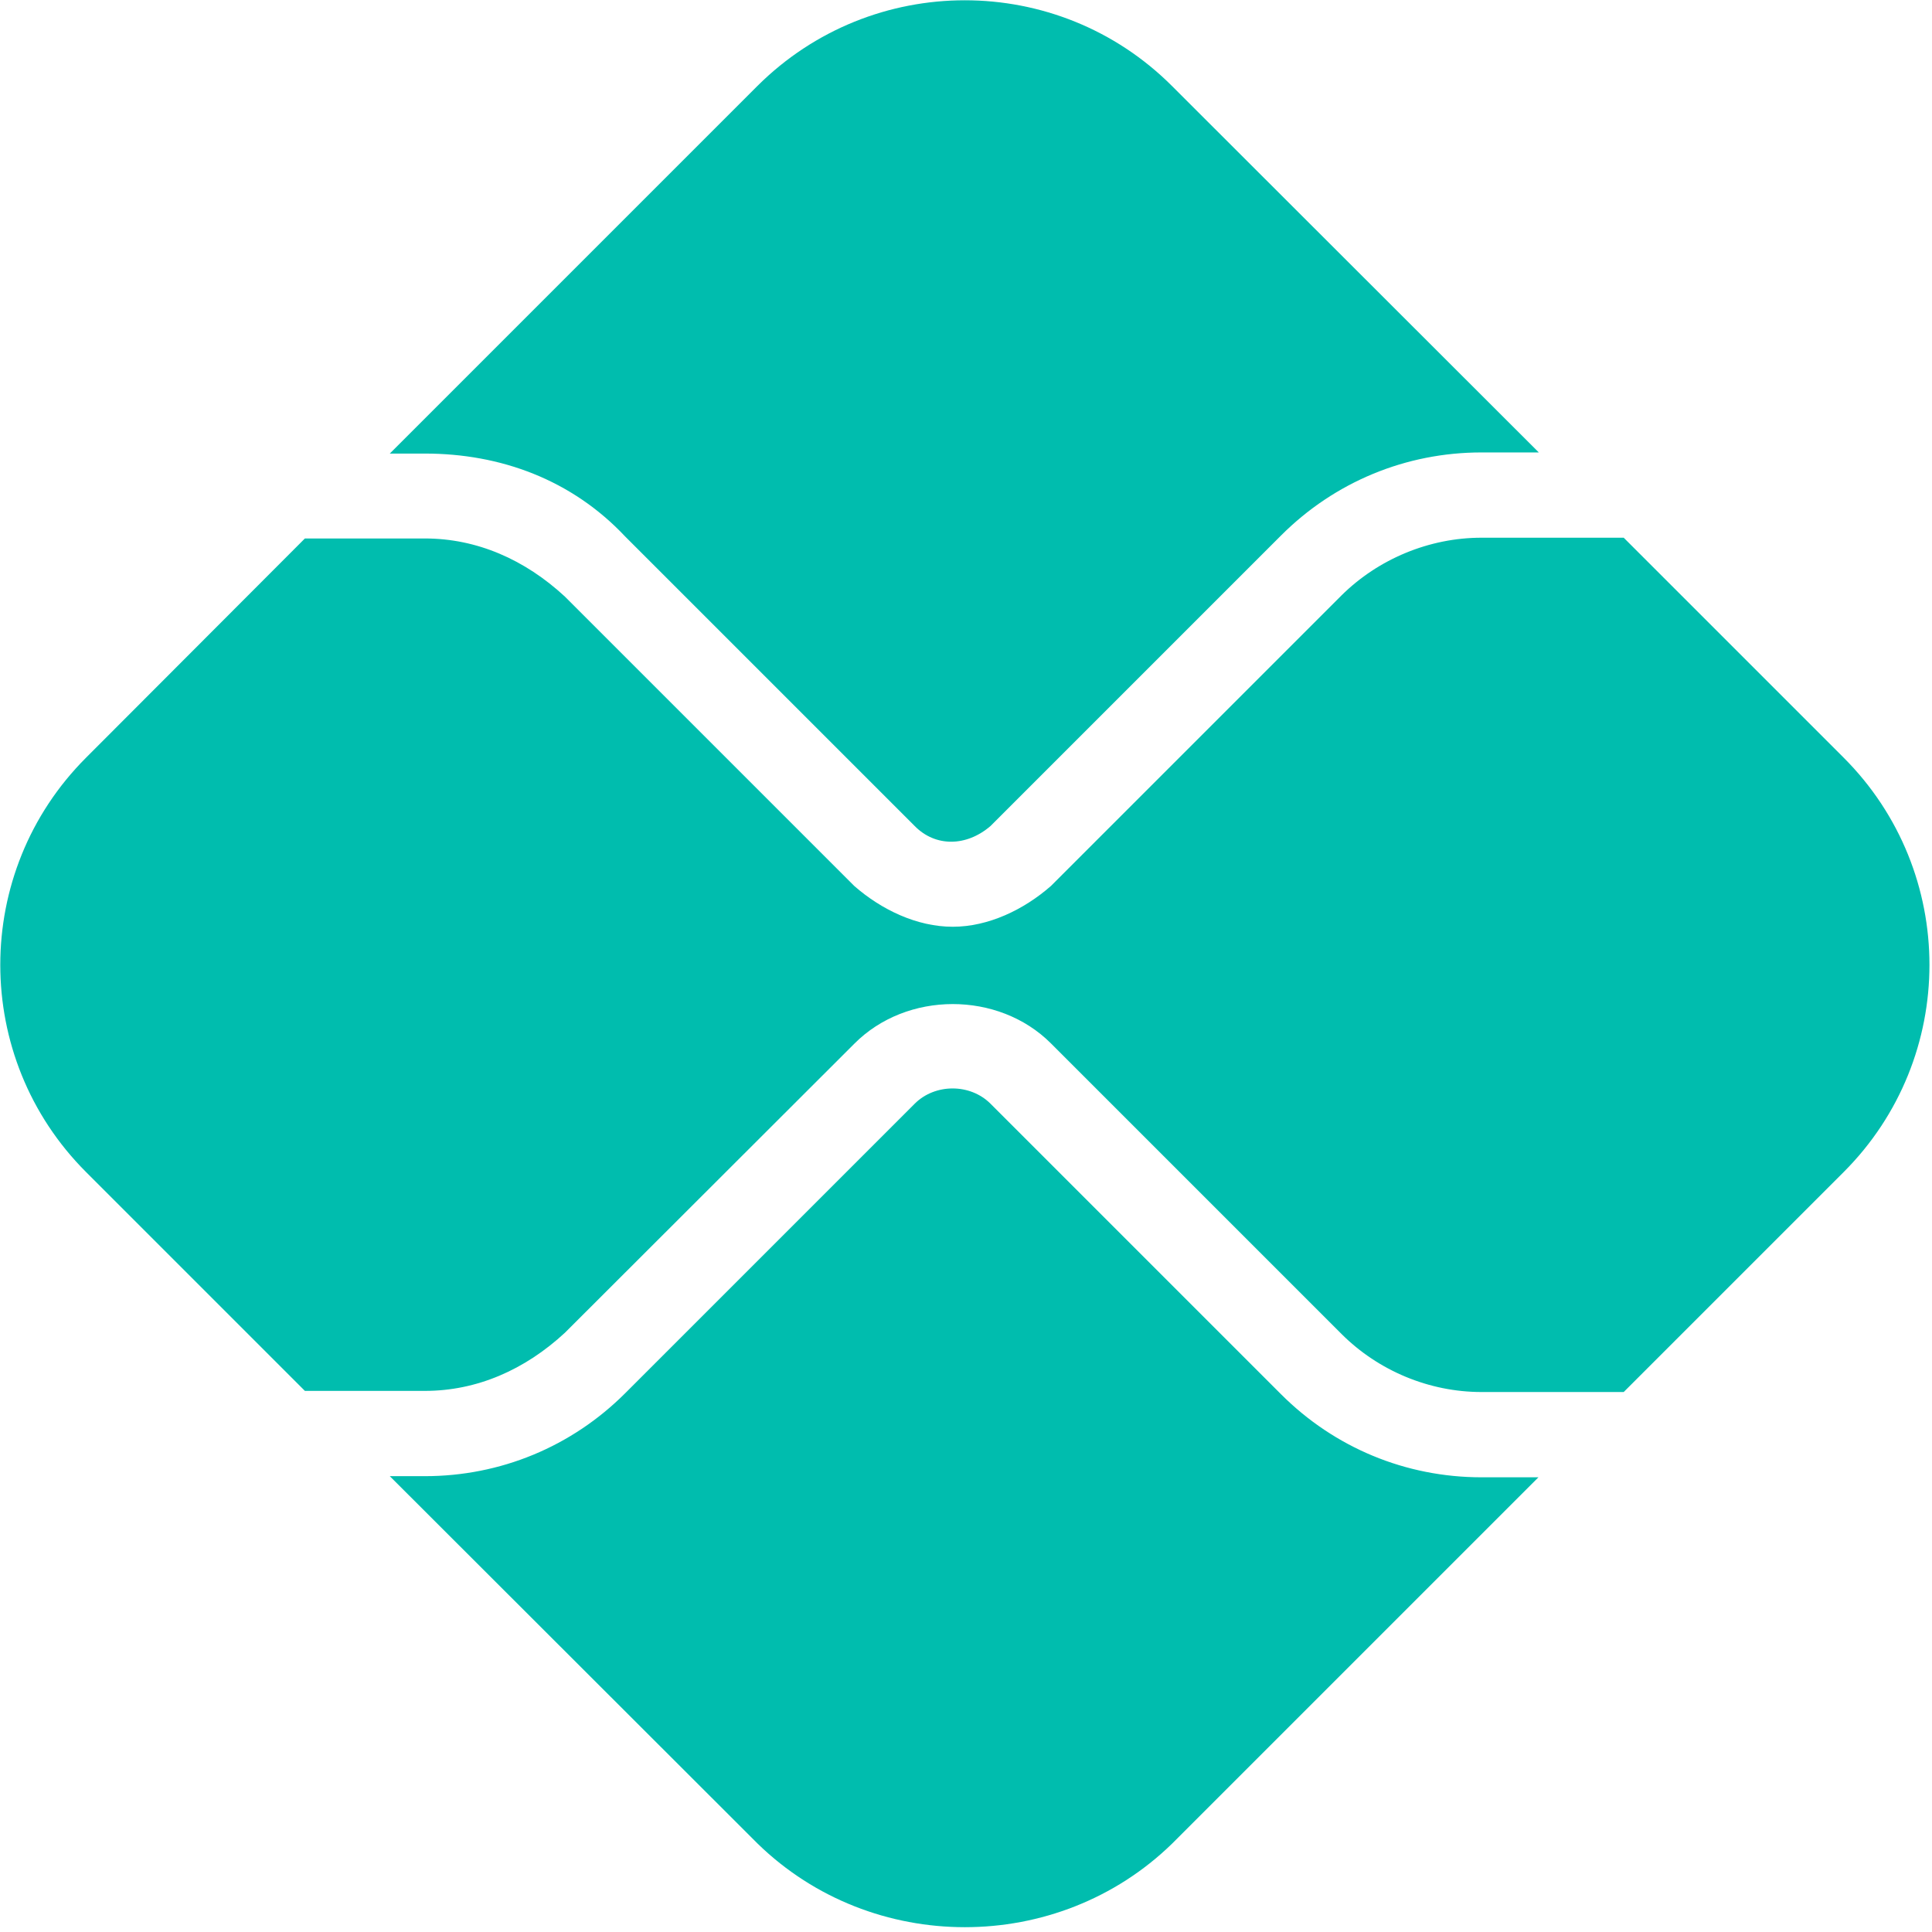 <?xml version="1.0" encoding="utf-8"?>
<!-- Generator: Adobe Illustrator 19.0.0, SVG Export Plug-In . SVG Version: 6.00 Build 0)  -->
<svg version="1.1" id="Camada_1" xmlns="http://www.w3.org/2000/svg" xmlns:xlink="http://www.w3.org/1999/xlink" x="0px" y="0px"
	 viewBox="-49 141 512 512" style="enable-background:new -49 141 512 512;" xml:space="preserve">
<style type="text/css">
	.st0{fill:#00BDAE;}
</style>
<path class="st0" d="M193.4,433.5c5.4-5.4,14.7-5.4,20.1,0l77,77c14.2,14.2,33.1,22,53.1,22h15.1l-97.1,97.1
	c-30.3,29.5-79.5,29.5-109.8,0l-97.5-97.4h9.3c20,0,38.9-7.8,53.1-22L193.4,433.5z M213.5,359.9c-6.4,5.5-14.6,5.6-20.1,0
	l-76.7-76.7c-14.2-15.1-33.1-22-53.1-22h-9.3l97.4-97.4c30.4-30.3,79.6-30.3,109.9,0l97.2,97.1h-15.2c-20,0-38.9,7.8-53.1,22
	L213.5,359.9z M63.6,283.7c13.8,0,26.5,5.6,37.1,15.4l76.7,76.7c7.2,6.3,16.6,10.8,26.1,10.8c9.4,0,18.8-4.5,26-10.8l77-77
	c9.8-9.7,23.3-15.3,37.1-15.3h37.7l58.3,58.3c30.3,30.3,30.3,79.5,0,109.8l-58.3,58.3h-37.7c-13.8,0-27.3-5.6-37.1-15.4l-77-77
	c-13.9-13.9-38.2-13.9-52.1,0.1l-76.7,76.6c-10.6,9.8-23.3,15.4-37.1,15.4H31.8l-58-58c-30.3-30.3-30.3-79.5,0-109.8l58-58.1H63.6z"
	/>
</svg>
